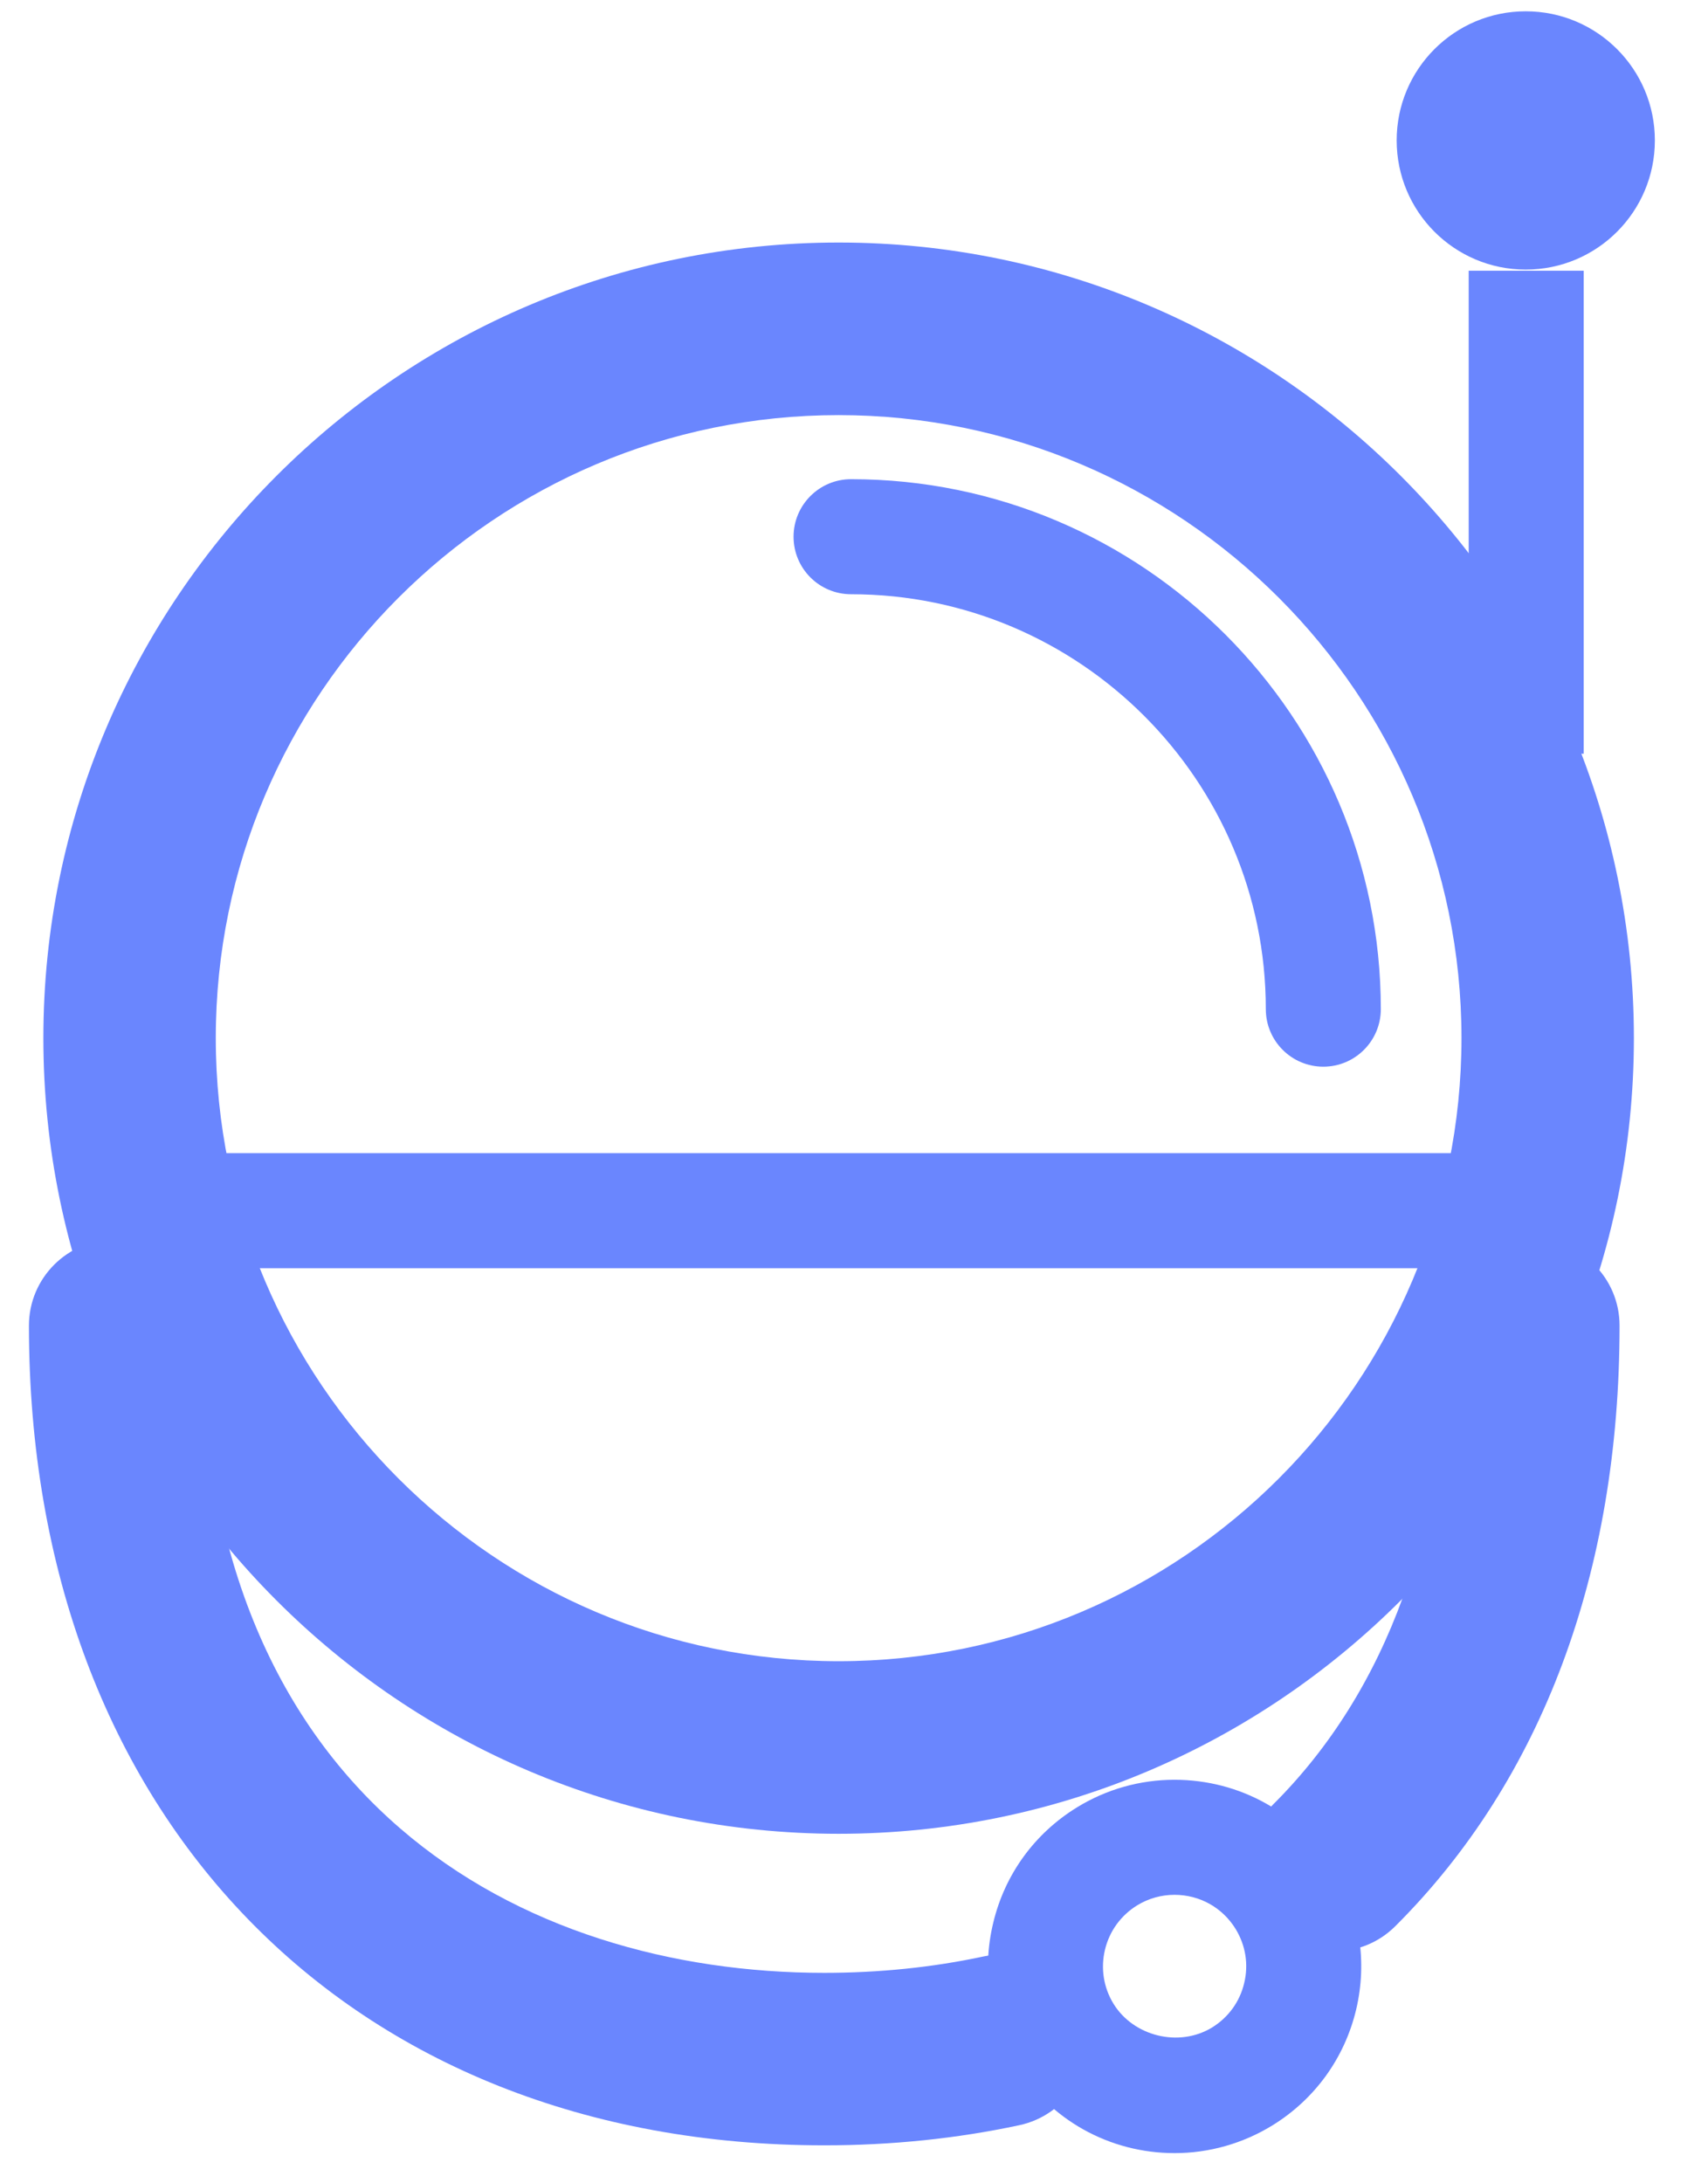 <?xml version="1.0" encoding="UTF-8" standalone="no"?>
<svg width="18px" height="23px" viewBox="0 0 18 23" version="1.1" xmlns="http://www.w3.org/2000/svg" xmlns:xlink="http://www.w3.org/1999/xlink">
    <!-- Generator: Sketch 44.1 (41455) - http://www.bohemiancoding.com/sketch -->
    <title>icon/spaceman</title>
    <desc>Created with Sketch.</desc>
    <defs></defs>
    <g id="Symbols" stroke="none" stroke-width="1" fill="none" fill-rule="evenodd">
        <g id="icon/spaceman" fill="#6A86FE">
            <g id="COSMONOT">
                <path d="M17.44,1.479 C17.44,2.231 16.831,2.84 16.079,2.84 C15.328,2.84 14.719,2.231 14.719,1.479 C14.719,0.728 15.328,0.119 16.079,0.119 C16.831,0.119 17.44,0.728 17.44,1.479" id="Fill-1"></path>
                <path d="M8.838,19.318 C4.216,19.318 0.457,15.558 0.457,10.936 C0.457,6.315 4.216,2.555 8.838,2.555 C13.46,2.555 17.219,6.315 17.219,10.936 C17.219,15.558 13.46,19.318 8.838,19.318 L8.838,19.318 Z M8.838,4.373 C5.219,4.373 2.274,7.317 2.274,10.936 C2.274,14.555 5.219,17.5 8.838,17.5 C12.457,17.5 15.402,14.555 15.402,10.936 C15.402,7.317 12.457,4.373 8.838,4.373 L8.838,4.373 Z" id="Fill-2"></path>
                <path d="M8.687,22.6 C3.673,22.6 0.305,19.13 0.305,13.965 C0.305,13.463 0.712,13.057 1.214,13.057 C1.716,13.057 2.123,13.463 2.123,13.965 C2.123,18.992 5.513,20.783 8.687,20.783 C9.266,20.783 9.83,20.725 10.362,20.611 C10.85,20.508 11.336,20.819 11.441,21.31 C11.546,21.801 11.233,22.283 10.742,22.388 C10.085,22.529 9.393,22.6 8.687,22.6" id="Fill-3"></path>
                <path d="M14.063,20.557 C13.83,20.557 13.597,20.468 13.419,20.29 C13.065,19.934 13.066,19.359 13.421,19.005 C14.618,17.812 15.25,16.069 15.25,13.965 C15.25,13.463 15.657,13.057 16.159,13.057 C16.661,13.057 17.068,13.463 17.068,13.965 C17.068,16.563 16.251,18.75 14.705,20.291 C14.528,20.468 14.295,20.557 14.063,20.557" id="Fill-4"></path>
                <polygon id="Fill-5" points="15.478 2.852 16.69 2.852 16.69 7.94 15.478 7.94"></polygon>
                <path d="M12.38,22.682 C11.69,22.682 11.063,22.331 10.702,21.743 C10.428,21.295 10.344,20.767 10.467,20.257 C10.589,19.746 10.903,19.314 11.351,19.039 C11.66,18.849 12.015,18.749 12.377,18.749 C13.068,18.749 13.695,19.1 14.055,19.688 C14.329,20.135 14.413,20.663 14.291,21.174 C14.168,21.685 13.854,22.117 13.406,22.392 C13.097,22.581 12.742,22.682 12.38,22.682 L12.38,22.682 Z M12.377,19.961 C12.239,19.961 12.103,19.999 11.984,20.072 C11.812,20.178 11.692,20.344 11.645,20.539 C11.598,20.735 11.63,20.938 11.735,21.109 C11.946,21.452 12.425,21.571 12.773,21.359 C12.945,21.253 13.066,21.087 13.112,20.891 C13.16,20.695 13.127,20.493 13.022,20.321 C12.883,20.095 12.643,19.961 12.377,19.961 L12.377,19.961 Z" id="Fill-6"></path>
                <path d="M13.946,11.237 C13.611,11.237 13.34,10.965 13.34,10.631 C13.34,8.221 11.379,6.26 8.969,6.26 C8.634,6.26 8.363,5.989 8.363,5.654 C8.363,5.32 8.634,5.048 8.969,5.048 C12.047,5.048 14.552,7.553 14.552,10.631 C14.552,10.965 14.281,11.237 13.946,11.237" id="Fill-7"></path>
                <polygon id="Fill-8" points="1.366 12.148 16.31 12.148 16.31 13.36 1.366 13.36"></polygon>
            </g>
        </g>
    </g>
</svg>